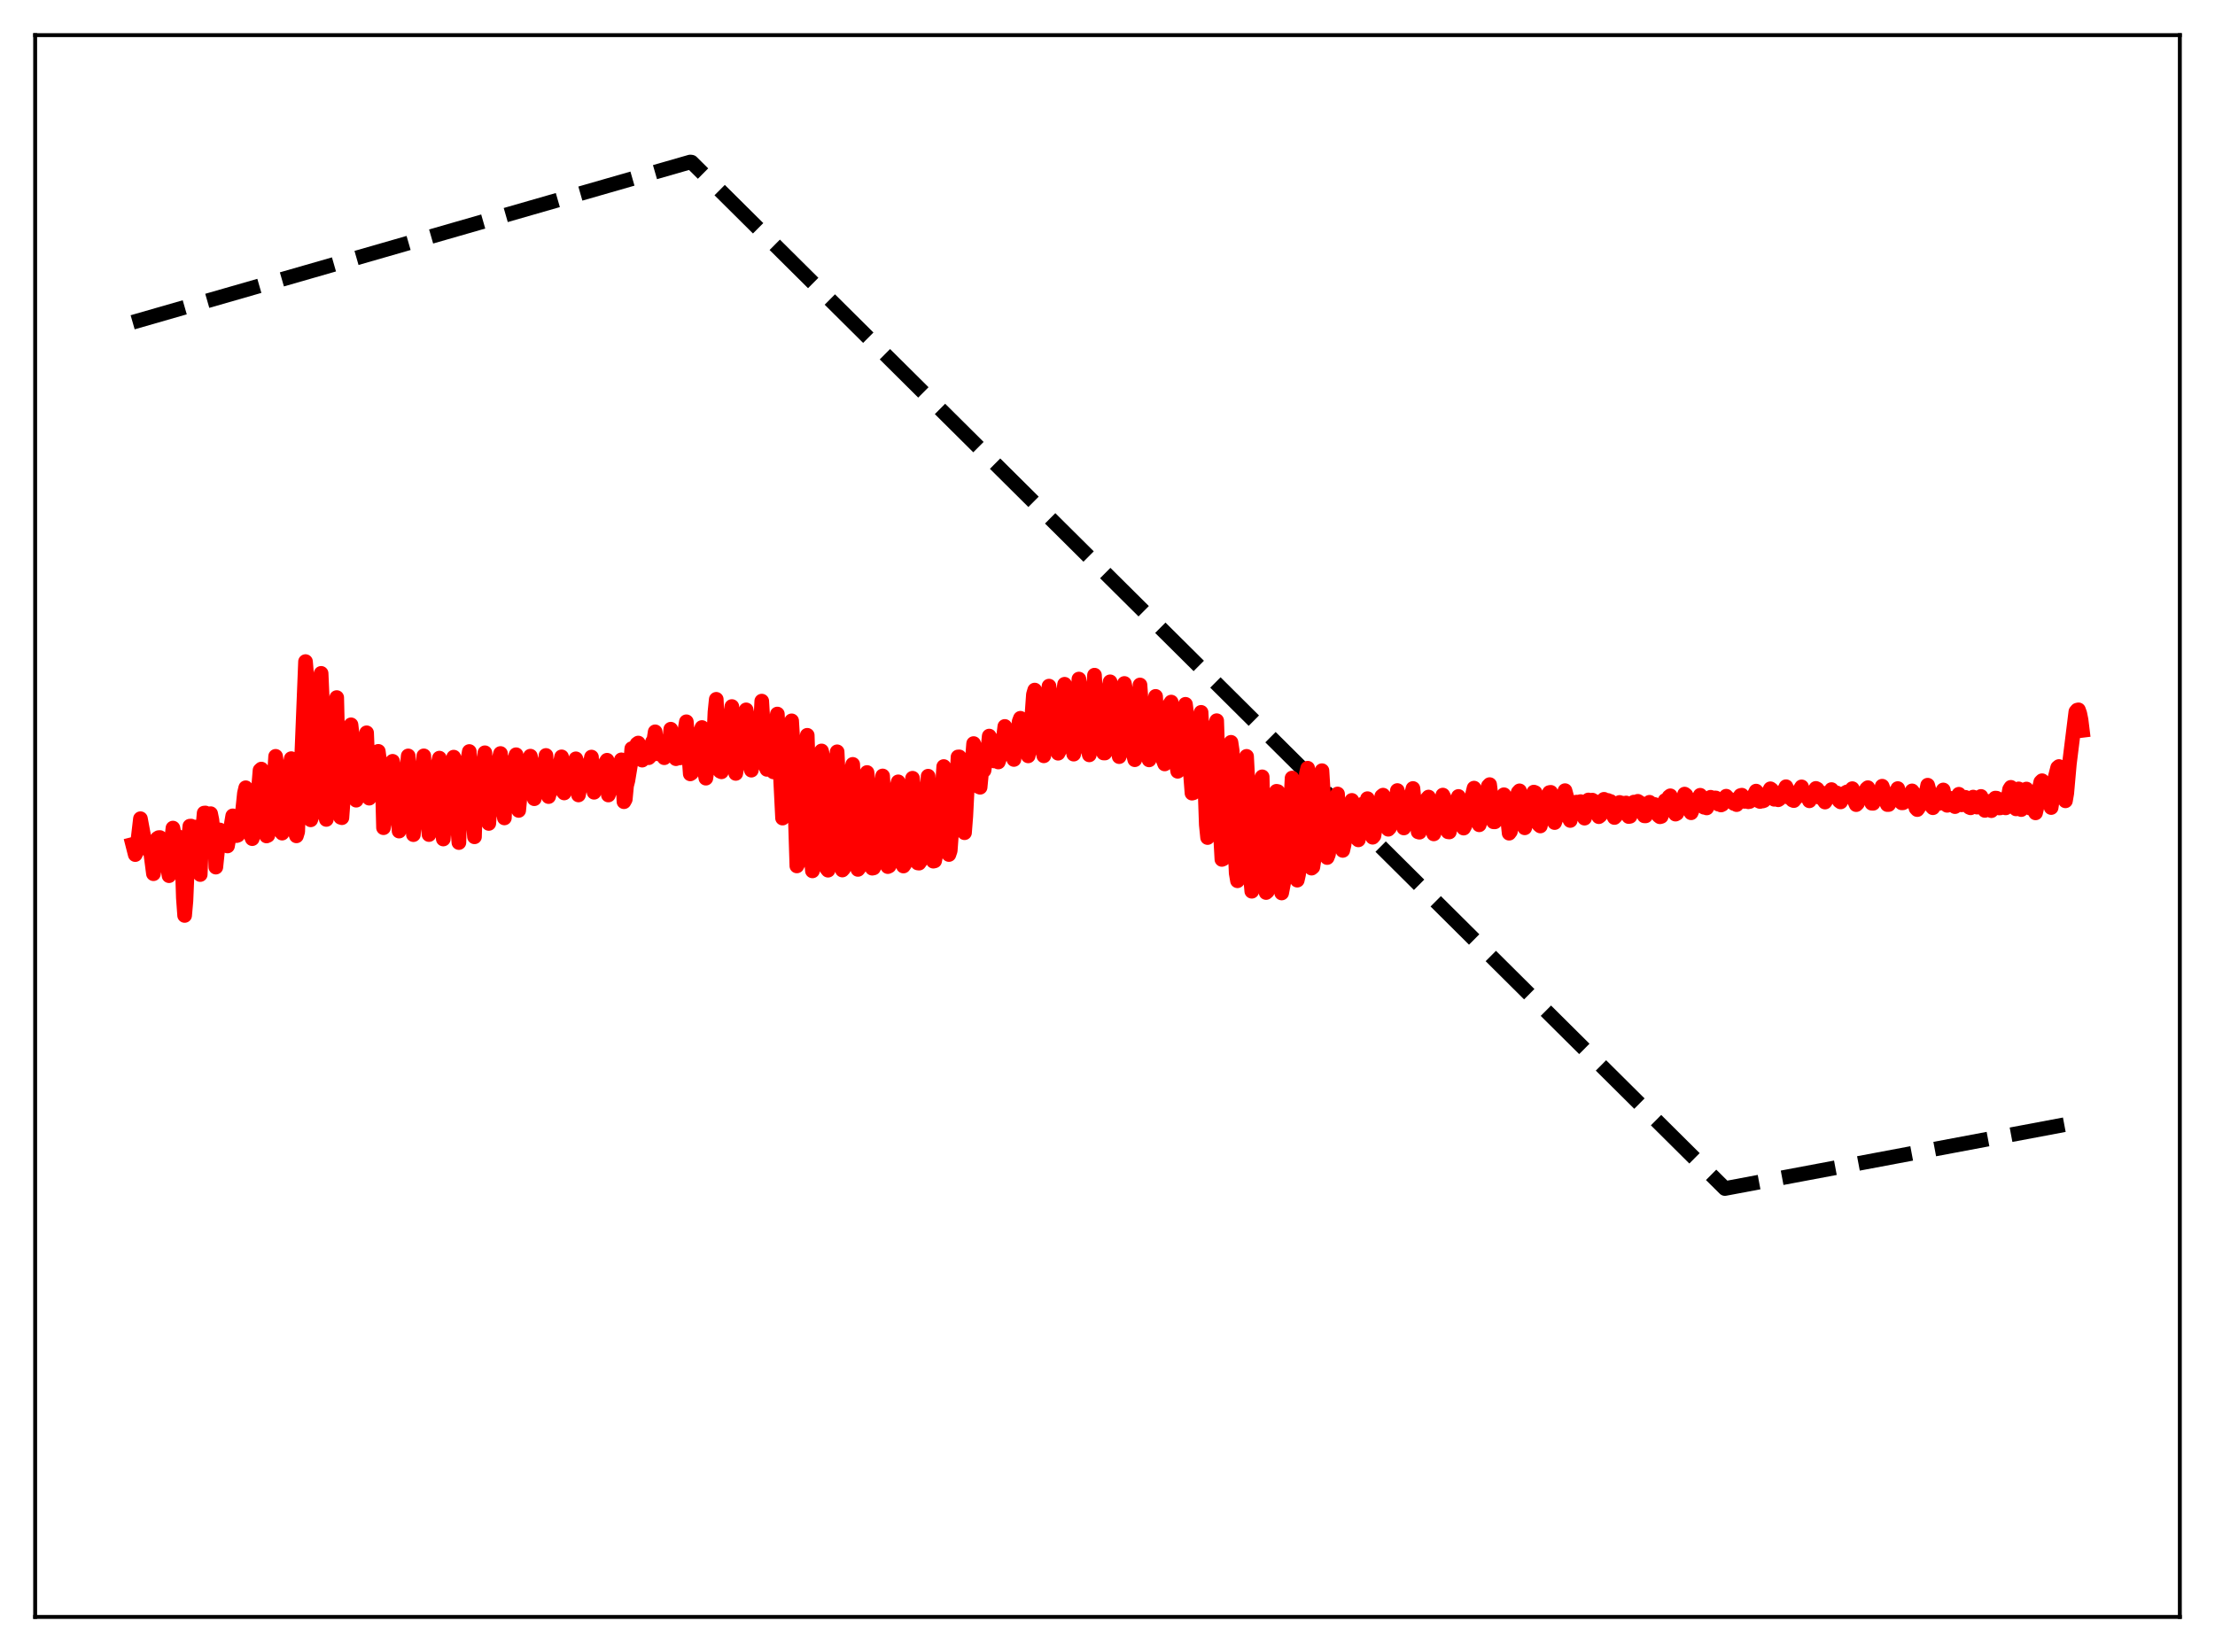 <?xml version="1.0" encoding="utf-8" standalone="no"?>
<!DOCTYPE svg PUBLIC "-//W3C//DTD SVG 1.1//EN"
  "http://www.w3.org/Graphics/SVG/1.1/DTD/svg11.dtd">
<svg xmlns:xlink="http://www.w3.org/1999/xlink" width="453.6pt" height="338.4pt" viewBox="0 0 453.6 338.4" xmlns="http://www.w3.org/2000/svg" version="1.1">
 <defs>
  <style type="text/css">*{stroke-linejoin: round; stroke-linecap: butt}</style>
 </defs>
 <g id="figure_1">
  <g id="patch_1">
   <path d="M 0 338.4 
L 453.6 338.4 
L 453.6 0 
L 0 0 
z
" style="fill: #ffffff"/>
  </g>
  <g id="axes_1">
   <g id="patch_2">
    <path d="M 7.2 331.2 
L 446.4 331.2 
L 446.4 7.2 
L 7.2 7.2 
z
" style="fill: #ffffff"/>
   </g>
   <g id="matplotlib.axis_1"/>
   <g id="matplotlib.axis_2"/>
   <g id="line2d_1">
    <path d="M 27.164 66.015 
L 141.356 33.182 
L 141.622 33.219 
L 353.236 243.451 
L 426.436 229.685 
L 426.436 229.685 
" clip-path="url(#p5a2c1a8114)" style="fill: none; stroke-dasharray: 11.1,4.8; stroke-dashoffset: 0; stroke: #000000; stroke-width: 3"/>
   </g>
   <g id="line2d_2">
    <path d="M 27.164 172.964 
L 27.696 175.049 
L 27.962 174.485 
L 28.761 167.696 
L 29.559 172.003 
L 30.092 173.886 
L 30.358 173.933 
L 30.624 173.676 
L 30.89 174.893 
L 31.423 178.969 
L 31.689 177.223 
L 31.955 173.267 
L 32.221 171.74 
L 32.487 171.571 
L 32.753 171.554 
L 33.286 172.665 
L 33.552 172.34 
L 33.818 172.446 
L 34.084 174.001 
L 34.351 177.628 
L 34.617 179.374 
L 34.883 176.859 
L 35.149 172.052 
L 35.415 169.617 
L 35.681 170.955 
L 35.948 171.123 
L 36.48 171.773 
L 36.746 171.482 
L 37.012 171.948 
L 37.279 175.405 
L 37.545 183.891 
L 37.811 187.518 
L 38.077 184.542 
L 38.609 171.893 
L 38.876 169.221 
L 39.142 169.212 
L 39.408 169.949 
L 39.674 169.776 
L 39.94 169.41 
L 40.207 169.697 
L 40.739 178.801 
L 41.005 179.136 
L 41.271 172.564 
L 41.804 166.545 
L 42.07 166.525 
L 42.336 167.689 
L 42.602 168.181 
L 42.868 167.85 
L 43.135 166.662 
L 43.401 167.96 
L 43.667 170.609 
L 43.933 169.855 
L 44.199 177.617 
L 44.998 169.998 
L 45.264 171.354 
L 45.53 171.847 
L 46.063 170.516 
L 46.329 170.739 
L 46.595 173.281 
L 47.66 167.113 
L 48.192 169.993 
L 48.458 171.161 
L 48.724 171.061 
L 49.257 168.193 
L 49.523 167.561 
L 50.055 162.476 
L 50.321 161.356 
L 50.588 162.059 
L 50.854 164.025 
L 51.12 169.513 
L 51.386 171.112 
L 51.652 171.786 
L 51.919 170.819 
L 52.451 167.259 
L 53.249 157.773 
L 53.516 157.53 
L 53.782 159.651 
L 54.314 169.216 
L 54.58 171.235 
L 54.847 171.115 
L 55.645 165.527 
L 55.911 163.377 
L 56.444 154.919 
L 56.71 156.907 
L 57.242 166.844 
L 57.508 170.324 
L 57.775 170.653 
L 58.041 169.986 
L 58.307 167.918 
L 58.573 166.74 
L 58.839 166.904 
L 59.105 164.207 
L 59.372 156.917 
L 59.638 155.394 
L 60.17 168.238 
L 60.436 170.412 
L 60.703 171.214 
L 60.969 170.345 
L 61.235 162.134 
L 61.767 155.39 
L 62.566 135.513 
L 62.832 138.68 
L 63.364 163.469 
L 63.631 167.929 
L 63.897 167.193 
L 64.429 160.056 
L 64.695 158.341 
L 64.961 155.811 
L 65.228 151.607 
L 65.76 137.925 
L 66.026 143.964 
L 66.292 159.871 
L 66.559 166.096 
L 66.825 167.849 
L 67.357 161.822 
L 67.623 158.733 
L 68.156 155.844 
L 68.422 153.155 
L 68.688 145.656 
L 68.954 142.884 
L 69.487 165.215 
L 69.753 167.406 
L 70.019 167.493 
L 70.551 160.268 
L 71.084 156.208 
L 71.35 156.338 
L 71.616 155.343 
L 71.882 148.463 
L 72.148 150.778 
L 72.415 161.95 
L 72.947 163.91 
L 73.213 163.37 
L 74.278 154.118 
L 74.544 154.488 
L 74.81 153.849 
L 75.076 150.099 
L 75.609 163.495 
L 75.875 161.049 
L 76.141 161.389 
L 76.407 160.7 
L 77.472 153.901 
L 77.738 155.972 
L 78.004 156.021 
L 78.271 159.264 
L 78.537 169.544 
L 78.803 167.625 
L 79.069 164.356 
L 79.335 163.435 
L 80.134 158.218 
L 80.4 155.94 
L 80.666 157.675 
L 80.932 163.873 
L 81.199 163.031 
L 81.731 170.234 
L 81.997 163.892 
L 82.529 161.63 
L 83.328 157.685 
L 83.594 154.836 
L 83.86 158.499 
L 84.127 164.512 
L 84.393 164.869 
L 84.659 170.965 
L 85.191 162.929 
L 85.457 162.409 
L 85.724 162.182 
L 86.522 157.736 
L 86.788 154.822 
L 87.321 166.695 
L 87.587 168.268 
L 87.853 170.948 
L 88.119 162.386 
L 88.385 160.306 
L 88.652 160.61 
L 88.918 160.278 
L 89.184 159.41 
L 89.45 159.481 
L 89.716 156.452 
L 89.983 155.289 
L 90.249 164.664 
L 90.781 171.859 
L 91.047 168.21 
L 91.313 160.204 
L 91.58 158.556 
L 92.112 158.851 
L 92.378 159.261 
L 92.644 159.034 
L 92.911 155.085 
L 93.177 155.838 
L 93.443 168.114 
L 93.709 169.217 
L 93.975 172.587 
L 94.241 163.427 
L 94.508 159.818 
L 94.774 158.585 
L 95.04 159.272 
L 95.306 156.564 
L 95.572 156.949 
L 96.105 153.934 
L 96.637 167.401 
L 96.903 168.081 
L 97.169 171.408 
L 97.436 162.429 
L 97.702 158.484 
L 97.968 157.038 
L 98.234 156.867 
L 98.5 156.973 
L 98.767 157.647 
L 99.299 154.19 
L 99.565 163.643 
L 100.097 168.668 
L 100.896 157.807 
L 101.162 157.048 
L 101.428 156.841 
L 101.695 157.531 
L 101.961 157.881 
L 102.227 155.378 
L 102.493 154.341 
L 102.759 164.382 
L 103.292 167.541 
L 103.558 161.098 
L 104.09 157.958 
L 104.356 157.545 
L 104.623 157.488 
L 104.889 158.898 
L 105.155 158.147 
L 105.421 155.331 
L 105.687 154.591 
L 105.953 163.228 
L 106.22 166.005 
L 106.752 160.554 
L 107.018 159.62 
L 107.284 157.879 
L 107.551 157.614 
L 107.817 158.12 
L 108.083 159.345 
L 108.615 154.885 
L 108.881 156.091 
L 109.148 162.676 
L 109.414 163.606 
L 109.68 160.898 
L 109.946 160.41 
L 110.479 158.069 
L 110.745 157.741 
L 111.277 159.69 
L 111.809 154.741 
L 112.076 160.468 
L 112.342 163.169 
L 112.874 161.175 
L 113.14 160.457 
L 113.407 158.35 
L 113.673 157.68 
L 113.939 157.62 
L 114.205 159.347 
L 114.471 158.913 
L 114.737 156.253 
L 115.004 155.028 
L 115.27 162.114 
L 115.536 162.426 
L 115.802 161.317 
L 116.068 160.961 
L 116.335 160.009 
L 116.601 157.639 
L 116.867 157.33 
L 117.133 157.82 
L 117.399 159.474 
L 117.932 155.431 
L 118.198 156.179 
L 118.464 162.835 
L 118.73 161.522 
L 118.996 161.344 
L 119.263 160.666 
L 119.795 157.473 
L 120.061 157.092 
L 120.593 159.143 
L 120.86 156.414 
L 121.126 155.07 
L 121.392 159.85 
L 121.658 162.286 
L 121.924 160.561 
L 122.191 160.835 
L 122.457 160.348 
L 122.723 157.994 
L 122.989 157.173 
L 123.255 157.274 
L 123.521 158.712 
L 123.788 158.383 
L 124.054 156.121 
L 124.32 155.721 
L 124.586 162.847 
L 125.119 161.411 
L 125.651 159.529 
L 125.917 157.032 
L 126.183 156.914 
L 126.449 157.258 
L 126.716 158.545 
L 127.248 155.64 
L 127.514 158.934 
L 127.78 164.22 
L 128.047 163.725 
L 128.313 160.939 
L 128.579 159.906 
L 129.111 156.709 
L 129.377 153.338 
L 129.91 155.001 
L 130.442 152.382 
L 130.708 152.197 
L 131.241 153.175 
L 131.507 155.704 
L 131.773 155.129 
L 132.039 153.741 
L 132.305 153.693 
L 132.572 153.918 
L 132.838 155.206 
L 133.104 154.941 
L 133.37 152.842 
L 133.636 151.917 
L 133.903 151.614 
L 134.169 149.901 
L 134.701 154.408 
L 134.967 154.06 
L 135.233 153.392 
L 135.766 153.949 
L 136.032 155.211 
L 136.298 154.072 
L 136.564 152.167 
L 136.831 152.355 
L 137.097 152.146 
L 137.363 149.363 
L 137.895 153.335 
L 138.161 153.948 
L 138.428 155.409 
L 138.694 153.963 
L 138.96 153.877 
L 139.226 155.25 
L 139.759 151.086 
L 140.025 151.038 
L 140.557 147.842 
L 141.356 158.522 
L 141.622 158.34 
L 141.888 155.73 
L 142.154 154.644 
L 142.42 155.004 
L 142.953 150.816 
L 143.219 152.838 
L 143.485 149.732 
L 143.751 149.019 
L 144.284 157.923 
L 144.55 159.399 
L 145.082 155.753 
L 145.348 155.268 
L 145.615 154.535 
L 145.881 152.325 
L 146.147 151.951 
L 146.413 145.861 
L 146.679 143.242 
L 147.212 153.807 
L 147.478 157.976 
L 147.744 158.094 
L 148.276 153.501 
L 148.543 153.811 
L 148.809 152.76 
L 149.873 144.72 
L 150.406 155.644 
L 150.672 158.425 
L 151.471 153.813 
L 151.737 154.004 
L 152.003 152.816 
L 152.269 152.254 
L 152.535 150.787 
L 152.801 145.402 
L 153.068 146.832 
L 153.6 156.351 
L 153.866 157.759 
L 154.399 154.494 
L 154.665 153.539 
L 155.463 154.476 
L 155.996 143.61 
L 156.794 157.012 
L 157.06 157.596 
L 157.593 154.715 
L 157.859 154.71 
L 158.391 158.116 
L 158.657 155.26 
L 158.924 147.839 
L 159.19 146.256 
L 160.255 167.576 
L 160.787 161.736 
L 161.053 161.625 
L 161.319 163.203 
L 161.585 161.449 
L 162.118 147.65 
L 162.384 152.002 
L 163.183 177.374 
L 163.449 176.863 
L 163.981 170.37 
L 164.247 169.606 
L 164.513 167.691 
L 165.046 153.618 
L 165.312 150.61 
L 166.111 175.601 
L 166.377 178.389 
L 166.643 177.454 
L 167.175 173.226 
L 167.441 173.591 
L 168.24 153.815 
L 168.506 154.978 
L 169.305 177.91 
L 169.571 178.249 
L 169.837 177.267 
L 170.103 175.377 
L 170.636 174.255 
L 171.168 158.583 
L 171.434 153.994 
L 171.7 159.535 
L 172.233 175.533 
L 172.499 178.212 
L 172.765 177.916 
L 173.031 176.934 
L 173.297 175.41 
L 173.564 176.115 
L 173.83 172.521 
L 174.362 157.808 
L 174.628 156.568 
L 175.427 177.393 
L 175.693 178.086 
L 175.959 177.747 
L 176.492 175.243 
L 176.758 177.104 
L 177.556 158.234 
L 177.823 160.488 
L 178.355 175.288 
L 178.621 177.837 
L 178.887 177.782 
L 179.153 177.264 
L 179.42 175.787 
L 179.686 175.021 
L 179.952 176.094 
L 180.484 162.557 
L 180.751 158.94 
L 181.017 163.726 
L 181.549 176.208 
L 181.815 177.513 
L 182.081 177.384 
L 182.348 176.53 
L 182.614 175.01 
L 182.88 175.215 
L 183.146 172.612 
L 183.679 161.166 
L 183.945 160.145 
L 184.743 176.882 
L 185.009 177.392 
L 185.276 177.002 
L 185.808 173.849 
L 186.074 174.622 
L 186.873 159.407 
L 187.139 161.602 
L 187.671 174.069 
L 187.937 176.763 
L 188.204 176.804 
L 188.47 176.433 
L 189.002 172.492 
L 189.268 173.186 
L 190.067 158.988 
L 190.333 163.514 
L 190.865 174.766 
L 191.132 176.398 
L 191.398 176.335 
L 191.664 175.026 
L 191.93 171.653 
L 192.196 169.928 
L 192.463 168.982 
L 193.261 157.01 
L 193.527 162.071 
L 194.06 173.96 
L 194.326 175.036 
L 194.592 174.248 
L 194.858 170.668 
L 195.124 165.468 
L 195.391 164.745 
L 195.657 162.966 
L 195.923 160.217 
L 196.189 155.046 
L 196.455 155.036 
L 196.988 162.91 
L 197.254 169.556 
L 197.52 170.571 
L 197.786 167.161 
L 198.052 161.898 
L 198.319 160.388 
L 198.585 160.273 
L 198.851 159.029 
L 199.383 152.304 
L 199.916 153.848 
L 200.182 156.777 
L 200.448 161.151 
L 200.714 161.259 
L 200.98 158.496 
L 201.247 157.192 
L 201.513 157.81 
L 201.779 156.112 
L 202.045 156.002 
L 202.577 150.772 
L 202.844 151.226 
L 203.11 152.149 
L 203.642 155.877 
L 203.908 155.69 
L 204.175 155.03 
L 204.441 156.083 
L 204.707 155.318 
L 204.973 153.523 
L 205.239 153.223 
L 205.772 148.796 
L 206.038 151.357 
L 206.57 153.301 
L 206.836 154.381 
L 207.103 154.2 
L 207.635 155.568 
L 207.901 152.683 
L 208.167 151.914 
L 208.433 150.317 
L 208.7 147.818 
L 208.966 147.123 
L 209.232 150.312 
L 210.031 153.298 
L 210.297 153.512 
L 210.563 154.83 
L 210.829 153.411 
L 211.628 142.252 
L 211.894 141.347 
L 212.426 150.418 
L 213.225 153.028 
L 213.491 153.699 
L 213.757 154.82 
L 214.822 140.539 
L 215.088 143.195 
L 215.354 149.287 
L 215.62 151.502 
L 216.419 152.975 
L 216.685 154.29 
L 216.951 153.78 
L 217.484 147.667 
L 217.75 142.061 
L 218.016 140.157 
L 218.548 150.857 
L 218.815 152 
L 219.081 152.033 
L 219.347 152.298 
L 219.613 152.914 
L 219.879 154.475 
L 220.145 153.042 
L 220.678 145.954 
L 220.944 139.092 
L 221.21 140.587 
L 221.476 147.898 
L 221.743 151.969 
L 222.009 152.495 
L 222.275 152.281 
L 222.541 152.367 
L 223.073 154.623 
L 223.34 152.58 
L 223.606 149.031 
L 224.138 138.296 
L 224.404 143.243 
L 224.671 150.548 
L 224.937 152.812 
L 225.469 152.649 
L 225.735 152.898 
L 226.001 154.24 
L 226.268 154.246 
L 226.534 152.08 
L 226.8 147.839 
L 227.066 141.089 
L 227.332 139.657 
L 227.865 152.644 
L 228.131 153.182 
L 228.397 152.88 
L 228.663 152.886 
L 228.929 153.426 
L 229.196 154.985 
L 229.462 153.699 
L 229.728 151.31 
L 230.26 139.995 
L 230.527 141.394 
L 231.059 153.113 
L 231.325 153.457 
L 231.591 153.41 
L 231.857 153.614 
L 232.39 155.618 
L 232.922 150.455 
L 233.455 140.303 
L 233.721 144.087 
L 233.987 151.196 
L 234.253 153.607 
L 234.519 153.924 
L 234.785 154.043 
L 235.052 154.567 
L 235.318 155.651 
L 235.584 154.976 
L 235.85 152.872 
L 236.116 149.736 
L 236.383 144.717 
L 236.649 142.64 
L 237.181 152.366 
L 237.447 153.731 
L 238.512 156.482 
L 239.044 152.735 
L 239.311 149.406 
L 239.577 144.194 
L 239.843 143.808 
L 240.375 153.087 
L 241.174 157.989 
L 241.706 157.58 
L 242.505 148.989 
L 242.771 144.262 
L 243.037 146.441 
L 243.303 152.338 
L 243.836 159.038 
L 244.102 162.467 
L 244.368 162.398 
L 245.433 154.57 
L 245.965 145.911 
L 246.764 161.404 
L 247.03 168.95 
L 247.296 171.559 
L 247.562 169.168 
L 248.361 158.635 
L 248.627 155.68 
L 248.893 148.477 
L 249.159 147.62 
L 249.958 171.176 
L 250.224 176.039 
L 250.49 175.923 
L 251.023 168.726 
L 251.555 163.891 
L 252.087 152.048 
L 252.353 153.852 
L 252.886 172.846 
L 253.152 178.861 
L 253.418 180.412 
L 253.684 178.646 
L 253.951 173.828 
L 254.217 171.444 
L 254.483 170.947 
L 254.749 167.48 
L 255.281 154.927 
L 255.548 160.029 
L 255.814 174.198 
L 256.08 179.607 
L 256.346 182.559 
L 256.612 181.509 
L 256.879 178.933 
L 257.145 174.289 
L 257.411 173.123 
L 257.677 174.011 
L 258.476 159.119 
L 259.008 179.516 
L 259.274 182.82 
L 259.54 182.594 
L 259.807 181.387 
L 260.073 178.794 
L 260.339 174.603 
L 260.605 174.723 
L 260.871 173.253 
L 261.404 162.082 
L 261.67 162.135 
L 261.936 174.586 
L 262.202 181.054 
L 262.468 182.914 
L 263.001 180.153 
L 263.533 173.46 
L 263.799 174.703 
L 264.598 159.368 
L 264.864 162.792 
L 265.13 175.757 
L 265.396 179.706 
L 265.663 180.29 
L 265.929 179.105 
L 266.195 176.719 
L 266.461 172.538 
L 266.727 171.479 
L 266.993 171.802 
L 267.526 158.473 
L 267.792 157.353 
L 268.324 175.6 
L 268.591 177.826 
L 268.857 177.602 
L 269.123 175.887 
L 269.655 168.956 
L 269.921 170.002 
L 270.188 169.447 
L 270.72 157.86 
L 270.986 162.262 
L 271.252 171.605 
L 271.519 174.443 
L 271.785 175.655 
L 272.051 174.995 
L 272.317 173.091 
L 272.583 169.099 
L 272.849 167.754 
L 273.116 169.14 
L 273.382 169.839 
L 273.914 162.632 
L 274.18 168.985 
L 274.447 171.98 
L 274.713 173.48 
L 274.979 174.193 
L 275.245 173.054 
L 275.777 166.361 
L 276.044 166.779 
L 276.31 167.579 
L 276.576 167.734 
L 276.842 163.944 
L 277.108 164.93 
L 277.375 169.847 
L 277.641 170.533 
L 277.907 171.782 
L 278.173 172.035 
L 278.439 170.732 
L 278.972 164.737 
L 279.238 166.205 
L 279.504 166.497 
L 279.77 165.573 
L 280.036 163.591 
L 280.569 169.519 
L 280.835 170.008 
L 281.101 171.496 
L 281.367 171.189 
L 281.633 169.494 
L 281.9 165.338 
L 282.166 164.406 
L 282.432 165.151 
L 282.698 165.191 
L 282.964 163.091 
L 283.231 162.872 
L 283.497 167.168 
L 284.295 169.861 
L 284.561 169.576 
L 285.094 164.194 
L 285.36 164.315 
L 285.626 163.993 
L 285.892 164.06 
L 286.159 161.927 
L 286.425 163.007 
L 286.691 166.934 
L 287.489 169.598 
L 287.756 168.965 
L 288.288 164.071 
L 288.554 164.545 
L 288.82 163.296 
L 289.087 162.58 
L 289.353 161.507 
L 289.885 167.093 
L 290.151 167.042 
L 290.417 170.395 
L 290.684 170.467 
L 290.95 169.075 
L 291.216 166.199 
L 291.482 164.928 
L 291.748 165.487 
L 292.015 165.13 
L 292.281 163.569 
L 292.547 163.26 
L 293.079 169.164 
L 293.345 169.737 
L 293.612 170.812 
L 293.878 170.123 
L 294.41 165.907 
L 294.676 165.495 
L 295.209 163.961 
L 295.475 162.858 
L 295.741 163.374 
L 296.273 169.002 
L 296.54 170.382 
L 296.806 170.414 
L 297.072 169.25 
L 297.338 166.756 
L 297.604 165.435 
L 297.871 165.797 
L 298.137 164.72 
L 298.403 164.109 
L 298.669 163.138 
L 298.935 163.674 
L 299.468 168.432 
L 299.734 169.625 
L 300 169.133 
L 300.799 164.447 
L 301.065 164.979 
L 301.597 162.527 
L 301.863 161.433 
L 302.129 162.984 
L 302.396 166.971 
L 302.662 168.396 
L 302.928 168.948 
L 303.194 167.976 
L 303.727 164.108 
L 304.259 163.743 
L 304.791 160.994 
L 305.057 160.715 
L 305.324 162.928 
L 305.59 167.154 
L 305.856 168.335 
L 306.122 168.342 
L 306.388 167.114 
L 306.655 164.599 
L 306.921 163.543 
L 307.187 163.422 
L 307.453 164.617 
L 307.719 163.986 
L 307.985 162.787 
L 308.252 163.718 
L 308.518 165.684 
L 309.05 170.671 
L 309.316 170.308 
L 309.583 168.453 
L 309.849 165.607 
L 310.913 162.279 
L 311.18 161.989 
L 311.446 163.143 
L 312.244 169.566 
L 312.511 168.716 
L 313.043 164.732 
L 313.309 164.357 
L 314.108 162.246 
L 314.374 162.356 
L 314.64 163.589 
L 314.906 167.02 
L 315.172 168.965 
L 315.439 169.19 
L 315.705 167.823 
L 315.971 165.381 
L 316.503 163.9 
L 317.302 162.338 
L 317.568 162.295 
L 318.367 168.49 
L 318.633 167.728 
L 319.165 164.421 
L 319.431 164.518 
L 319.697 163.79 
L 319.964 163.419 
L 320.496 161.95 
L 320.762 162.931 
L 321.295 167.534 
L 321.561 168.064 
L 322.359 164.343 
L 322.625 164.778 
L 322.892 164.291 
L 323.424 164.761 
L 323.69 164.194 
L 323.956 164.795 
L 324.223 165.847 
L 324.489 167.589 
L 324.755 166.776 
L 325.287 163.858 
L 325.82 164.242 
L 326.086 163.891 
L 326.352 164.186 
L 326.618 164.167 
L 326.884 164.4 
L 327.151 166.461 
L 327.417 167.286 
L 327.683 167.074 
L 328.215 164.423 
L 328.481 163.723 
L 328.748 164.381 
L 329.014 163.996 
L 329.28 163.961 
L 329.546 164.225 
L 329.812 164.158 
L 330.079 165.197 
L 330.345 166.948 
L 330.611 167.455 
L 330.877 167.179 
L 331.409 164.701 
L 331.676 164.368 
L 331.942 164.94 
L 332.208 164.502 
L 332.474 164.625 
L 332.74 164.899 
L 333.007 164.477 
L 333.539 167.26 
L 333.805 167.205 
L 334.071 166.616 
L 334.604 164.294 
L 335.136 164.635 
L 335.402 164.135 
L 335.935 164.48 
L 336.201 164.94 
L 336.467 166.584 
L 336.733 167.112 
L 336.999 167.12 
L 337.265 166.288 
L 337.532 165.011 
L 337.798 164.332 
L 338.33 164.853 
L 338.596 164.736 
L 338.863 164.79 
L 339.129 164.968 
L 339.661 167.095 
L 339.927 167.305 
L 340.193 167.232 
L 340.992 163.969 
L 341.258 164.229 
L 341.524 164.145 
L 341.791 163.21 
L 342.057 163.003 
L 342.323 163.913 
L 342.589 165.566 
L 342.855 166.402 
L 343.121 166.763 
L 343.388 166.614 
L 343.92 164.317 
L 344.186 164.037 
L 344.452 164.252 
L 344.719 163.772 
L 344.985 162.655 
L 345.251 162.852 
L 345.783 165.711 
L 346.316 166.486 
L 346.582 165.849 
L 347.114 163.849 
L 347.38 163.977 
L 347.647 164.541 
L 348.179 162.895 
L 348.445 163.591 
L 348.711 164.995 
L 348.977 165.359 
L 349.244 165.277 
L 349.51 165.494 
L 349.776 164.868 
L 350.042 163.827 
L 350.308 163.303 
L 350.841 164.231 
L 351.107 163.445 
L 351.373 163.447 
L 351.905 164.718 
L 352.172 164.672 
L 352.438 164.89 
L 352.704 164.764 
L 353.503 163.088 
L 353.769 163.733 
L 354.035 164.032 
L 354.301 163.707 
L 355.1 164.592 
L 355.366 164.457 
L 355.632 164.816 
L 355.898 164.405 
L 356.431 162.954 
L 356.697 162.875 
L 356.963 163.719 
L 357.229 164.153 
L 357.495 164.047 
L 358.028 164.227 
L 358.294 164.18 
L 358.56 163.65 
L 358.826 163.642 
L 359.625 162.045 
L 359.891 162.676 
L 360.157 164.056 
L 360.423 164.173 
L 360.689 164.017 
L 360.956 164.076 
L 361.222 163.985 
L 361.754 162.763 
L 362.287 162.057 
L 362.553 161.565 
L 362.819 161.756 
L 363.351 163.724 
L 363.617 163.39 
L 363.884 163.364 
L 364.15 163.82 
L 364.416 163.644 
L 364.682 162.91 
L 365.481 161.683 
L 365.747 161.146 
L 366.013 161.748 
L 366.545 163.45 
L 366.812 163.414 
L 367.078 163.887 
L 367.344 163.991 
L 367.61 163.664 
L 367.876 162.892 
L 368.941 161.177 
L 369.473 163.017 
L 369.74 162.975 
L 370.006 162.71 
L 370.538 164.033 
L 371.337 162.205 
L 371.603 161.932 
L 371.869 161.492 
L 372.135 161.622 
L 372.401 162.789 
L 372.668 163.345 
L 372.934 162.554 
L 373.2 162.445 
L 373.466 163.898 
L 373.732 164.291 
L 373.999 163.857 
L 374.531 162.621 
L 375.063 161.732 
L 375.596 163.065 
L 375.862 163.006 
L 376.128 162.411 
L 376.394 163.002 
L 376.66 164.06 
L 376.927 164.261 
L 377.725 162.918 
L 377.991 162.342 
L 378.257 162.202 
L 378.524 162.822 
L 378.79 163.04 
L 379.322 161.541 
L 379.588 162.384 
L 379.855 164.222 
L 380.121 164.818 
L 380.387 164.551 
L 381.185 162.495 
L 381.452 162.692 
L 381.718 163.228 
L 381.984 162.79 
L 382.25 161.582 
L 382.516 161.341 
L 383.315 164.532 
L 383.581 164.546 
L 384.38 162.64 
L 384.646 162.975 
L 384.912 163.12 
L 385.444 161.038 
L 385.711 161.758 
L 386.243 164.193 
L 386.509 164.805 
L 386.775 164.793 
L 387.308 162.715 
L 387.574 163.059 
L 387.84 163.627 
L 388.106 163.281 
L 388.372 162.157 
L 388.639 161.524 
L 389.171 164.196 
L 389.437 164.449 
L 389.703 164.439 
L 389.969 163.964 
L 390.236 163.041 
L 390.502 163.042 
L 390.768 163.818 
L 391.034 164.132 
L 391.3 163.341 
L 391.567 162 
L 391.833 162.357 
L 392.365 165.546 
L 392.631 165.833 
L 392.897 165.476 
L 393.43 164.132 
L 393.696 163.797 
L 393.962 163.915 
L 394.228 163.451 
L 394.761 160.832 
L 395.027 161.825 
L 395.559 165.162 
L 395.825 165.451 
L 396.624 163.67 
L 397.156 164.554 
L 397.423 163.692 
L 397.689 162.31 
L 397.955 161.809 
L 398.487 164.718 
L 398.753 164.962 
L 399.02 164.53 
L 399.286 163.879 
L 399.552 163.531 
L 399.818 163.812 
L 400.084 164.773 
L 400.351 165.222 
L 401.149 162.688 
L 401.415 164.108 
L 401.681 164.863 
L 401.948 164.532 
L 402.48 163.319 
L 402.746 163.467 
L 403.279 165.36 
L 403.545 165.471 
L 404.077 163.269 
L 404.343 163.886 
L 404.609 165.094 
L 404.876 165.328 
L 405.408 163.339 
L 405.674 163.132 
L 405.94 163.764 
L 406.473 166.001 
L 406.739 165.772 
L 407.005 164.672 
L 407.271 164.158 
L 407.804 166.052 
L 408.07 165.377 
L 408.336 164.11 
L 408.602 163.479 
L 408.868 163.494 
L 409.135 164.315 
L 409.401 165.501 
L 409.667 165.479 
L 409.933 165.197 
L 410.199 163.73 
L 410.465 163.869 
L 410.732 165.482 
L 410.998 164.811 
L 411.53 161.687 
L 411.796 161.271 
L 412.063 161.72 
L 412.329 163.053 
L 412.595 165.017 
L 412.861 165.688 
L 413.393 161.588 
L 413.926 165.83 
L 414.192 164.871 
L 414.724 161.966 
L 414.991 161.62 
L 415.257 162.021 
L 415.523 163.454 
L 415.789 165.553 
L 416.055 165.248 
L 416.321 162.808 
L 416.588 163.682 
L 416.854 166.505 
L 417.12 165.352 
L 417.652 161.346 
L 417.919 160.176 
L 418.185 159.916 
L 418.451 160.392 
L 418.717 161.609 
L 418.983 163.766 
L 419.249 163.964 
L 419.516 161.612 
L 420.048 165.412 
L 420.314 163.661 
L 420.847 159.305 
L 421.379 157.23 
L 421.645 157.006 
L 421.911 157.712 
L 422.444 162.348 
L 422.71 162.926 
L 422.976 164.037 
L 423.242 162.498 
L 423.775 156.496 
L 425.105 145.782 
L 425.372 145.462 
L 425.638 145.396 
L 425.904 146.134 
L 426.17 147.441 
L 426.436 149.606 
L 426.436 149.606 
" clip-path="url(#p5a2c1a8114)" style="fill: none; stroke: #ff0000; stroke-width: 3; stroke-linecap: square"/>
   </g>
   <g id="patch_3">
    <path d="M 7.2 331.2 
L 7.2 7.2 
" style="fill: none; stroke: #000000; stroke-width: 0.8; stroke-linejoin: miter; stroke-linecap: square"/>
   </g>
   <g id="patch_4">
    <path d="M 446.4 331.2 
L 446.4 7.2 
" style="fill: none; stroke: #000000; stroke-width: 0.8; stroke-linejoin: miter; stroke-linecap: square"/>
   </g>
   <g id="patch_5">
    <path d="M 7.2 331.2 
L 446.4 331.2 
" style="fill: none; stroke: #000000; stroke-width: 0.8; stroke-linejoin: miter; stroke-linecap: square"/>
   </g>
   <g id="patch_6">
    <path d="M 7.2 7.2 
L 446.4 7.2 
" style="fill: none; stroke: #000000; stroke-width: 0.8; stroke-linejoin: miter; stroke-linecap: square"/>
   </g>
  </g>
 </g>
 <defs>
  <clipPath id="p5a2c1a8114">
   <rect x="7.2" y="7.2" width="439.2" height="324"/>
  </clipPath>
 </defs>
</svg>

